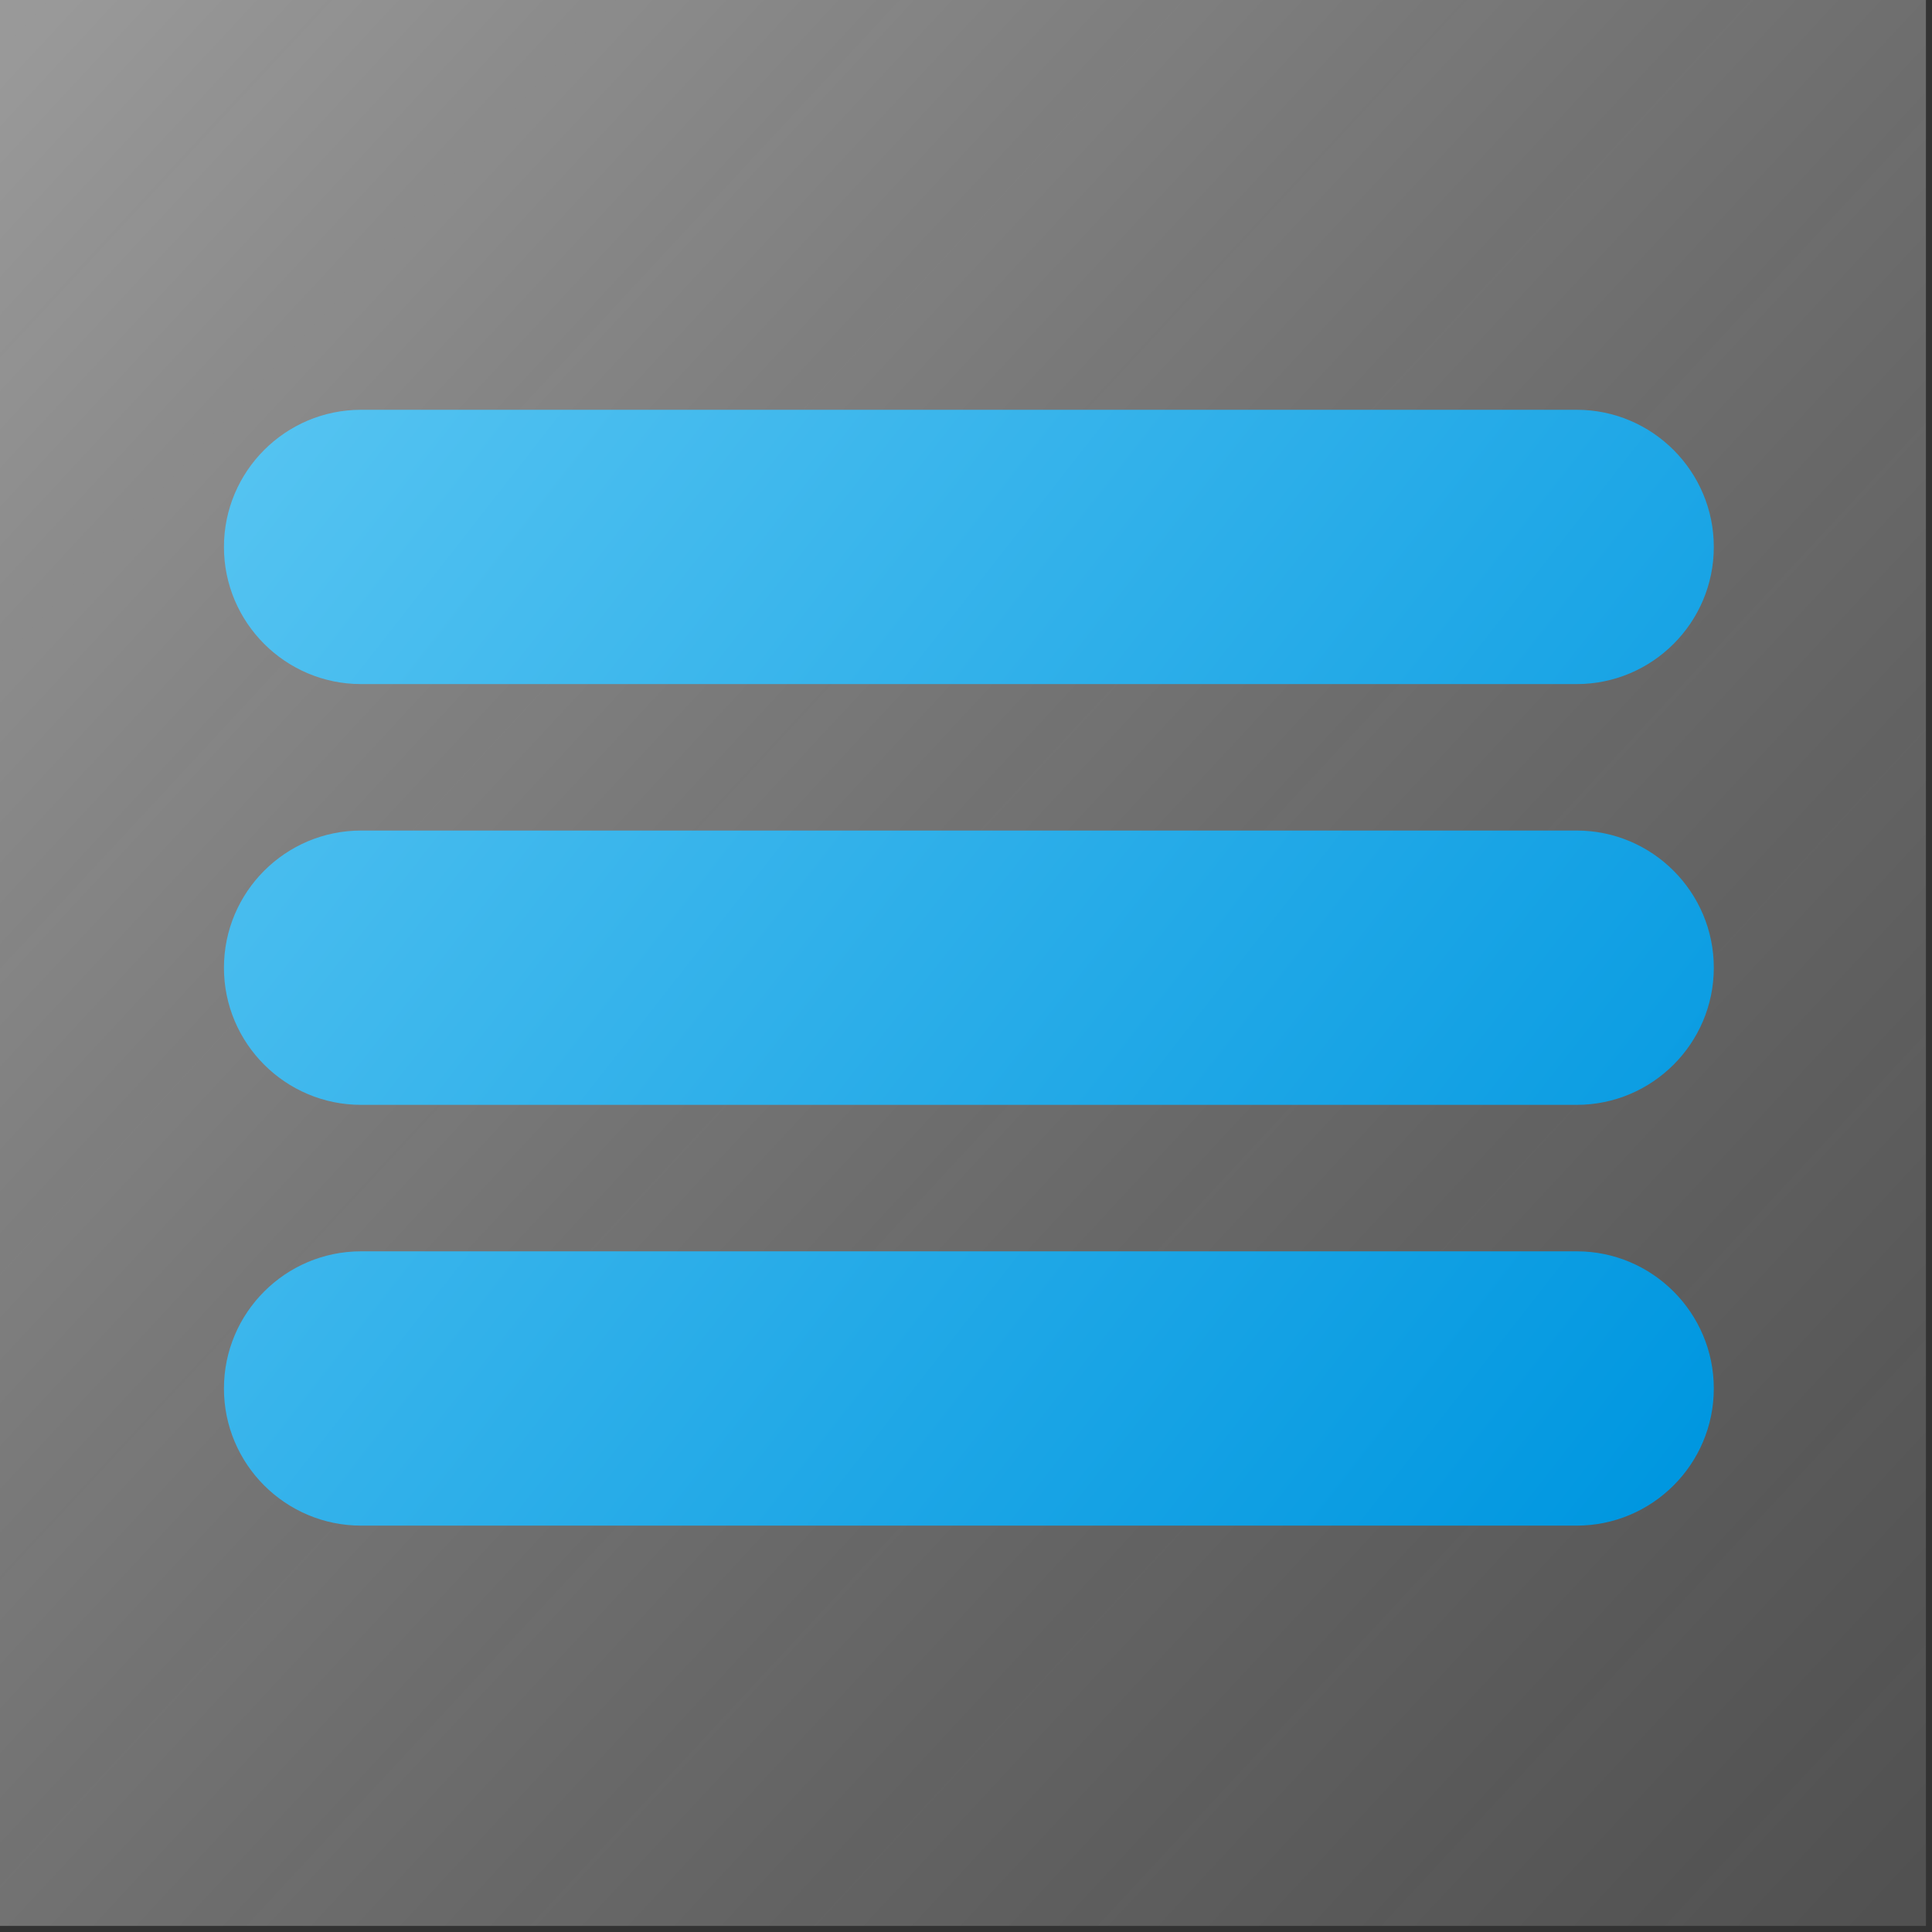 <?xml version="1.0" encoding="UTF-8" standalone="no"?>
<!DOCTYPE svg PUBLIC "-//W3C//DTD SVG 1.1//EN" "http://www.w3.org/Graphics/SVG/1.1/DTD/svg11.dtd">
<svg width="100%" height="100%" viewBox="0 0 166 166" version="1.1" xmlns="http://www.w3.org/2000/svg" xmlns:xlink="http://www.w3.org/1999/xlink" xml:space="preserve" xmlns:serif="http://www.serif.com/" style="fill-rule:evenodd;clip-rule:evenodd;stroke-linejoin:round;stroke-miterlimit:2;">
    <rect x="0" y="0" width="166" height="166" fill="#333333" stroke="none"/>
    <g transform="matrix(1,0,0,1,-510.17,-407.331)">
        <g id="Application" transform="matrix(1,0,0,1,-281.106,-750.087)">
            <g transform="matrix(1,0,0,1,449.699,840.878)">
                <rect x="341.577" y="316.539" width="165.479" height="165.479" style="fill:url(#_Linear1);"/>
            </g>
            <g id="Hamburger-Menu" serif:id="Hamburger Menu" transform="matrix(0.06,0,0,0.06,810.518,1188.77)">
                <g transform="matrix(4.167,0,0,4.167,1.12503e-13,-203.512)">
                    <path d="M464.883,64.267L47.117,64.267C21.137,64.267 -0,85.403 -0,111.416C-0,137.396 21.137,158.533 47.117,158.533L464.883,158.533C490.863,158.533 512,137.396 512,111.416C512,85.403 490.863,64.267 464.883,64.267Z" style="fill:url(#_Linear2);fill-rule:nonzero;"/>
                </g>
                <g transform="matrix(4.167,0,0,4.167,1.12503e-13,-203.512)">
                    <path d="M464.883,208.867L47.117,208.867C21.137,208.867 -0,230.003 -0,256.016C-0,281.996 21.137,303.133 47.117,303.133L464.883,303.133C490.863,303.133 512,281.996 512,256.016C512,230.003 490.863,208.867 464.883,208.867Z" style="fill:url(#_Linear3);fill-rule:nonzero;"/>
                </g>
                <g transform="matrix(4.167,0,0,4.167,1.12503e-13,-203.512)">
                    <path d="M464.883,353.467L47.117,353.467C21.137,353.467 -0,374.604 -0,400.616C-0,426.596 21.137,447.733 47.117,447.733L464.883,447.733C490.863,447.733 512,426.596 512,400.616C512,374.604 490.863,353.467 464.883,353.467Z" style="fill:url(#_Linear4);fill-rule:nonzero;"/>
                </g>
            </g>
        </g>
    </g>
    <defs>
        <linearGradient id="_Linear1" x1="0" y1="0" x2="1" y2="0" gradientUnits="userSpaceOnUse" gradientTransform="matrix(162.007,160.85,-160.85,162.007,343.313,318.854)"><stop offset="0" style="stop-color:white;stop-opacity:0.5"/><stop offset="1" style="stop-color:rgb(172,172,172);stop-opacity:0.25"/></linearGradient>
        <linearGradient id="_Linear2" x1="0" y1="0" x2="1" y2="0" gradientUnits="userSpaceOnUse" gradientTransform="matrix(478.205,367.401,-367.401,478.205,12.598,74.028)"><stop offset="0" style="stop-color:rgb(84,195,241);stop-opacity:1"/><stop offset="1" style="stop-color:rgb(0,151,224);stop-opacity:1"/></linearGradient>
        <linearGradient id="_Linear3" x1="0" y1="0" x2="1" y2="0" gradientUnits="userSpaceOnUse" gradientTransform="matrix(478.205,367.401,-367.401,478.205,12.598,74.028)"><stop offset="0" style="stop-color:rgb(84,195,241);stop-opacity:1"/><stop offset="1" style="stop-color:rgb(0,151,224);stop-opacity:1"/></linearGradient>
        <linearGradient id="_Linear4" x1="0" y1="0" x2="1" y2="0" gradientUnits="userSpaceOnUse" gradientTransform="matrix(478.205,367.401,-367.401,478.205,12.598,74.028)"><stop offset="0" style="stop-color:rgb(84,195,241);stop-opacity:1"/><stop offset="1" style="stop-color:rgb(0,151,224);stop-opacity:1"/></linearGradient>
    </defs>
</svg>
